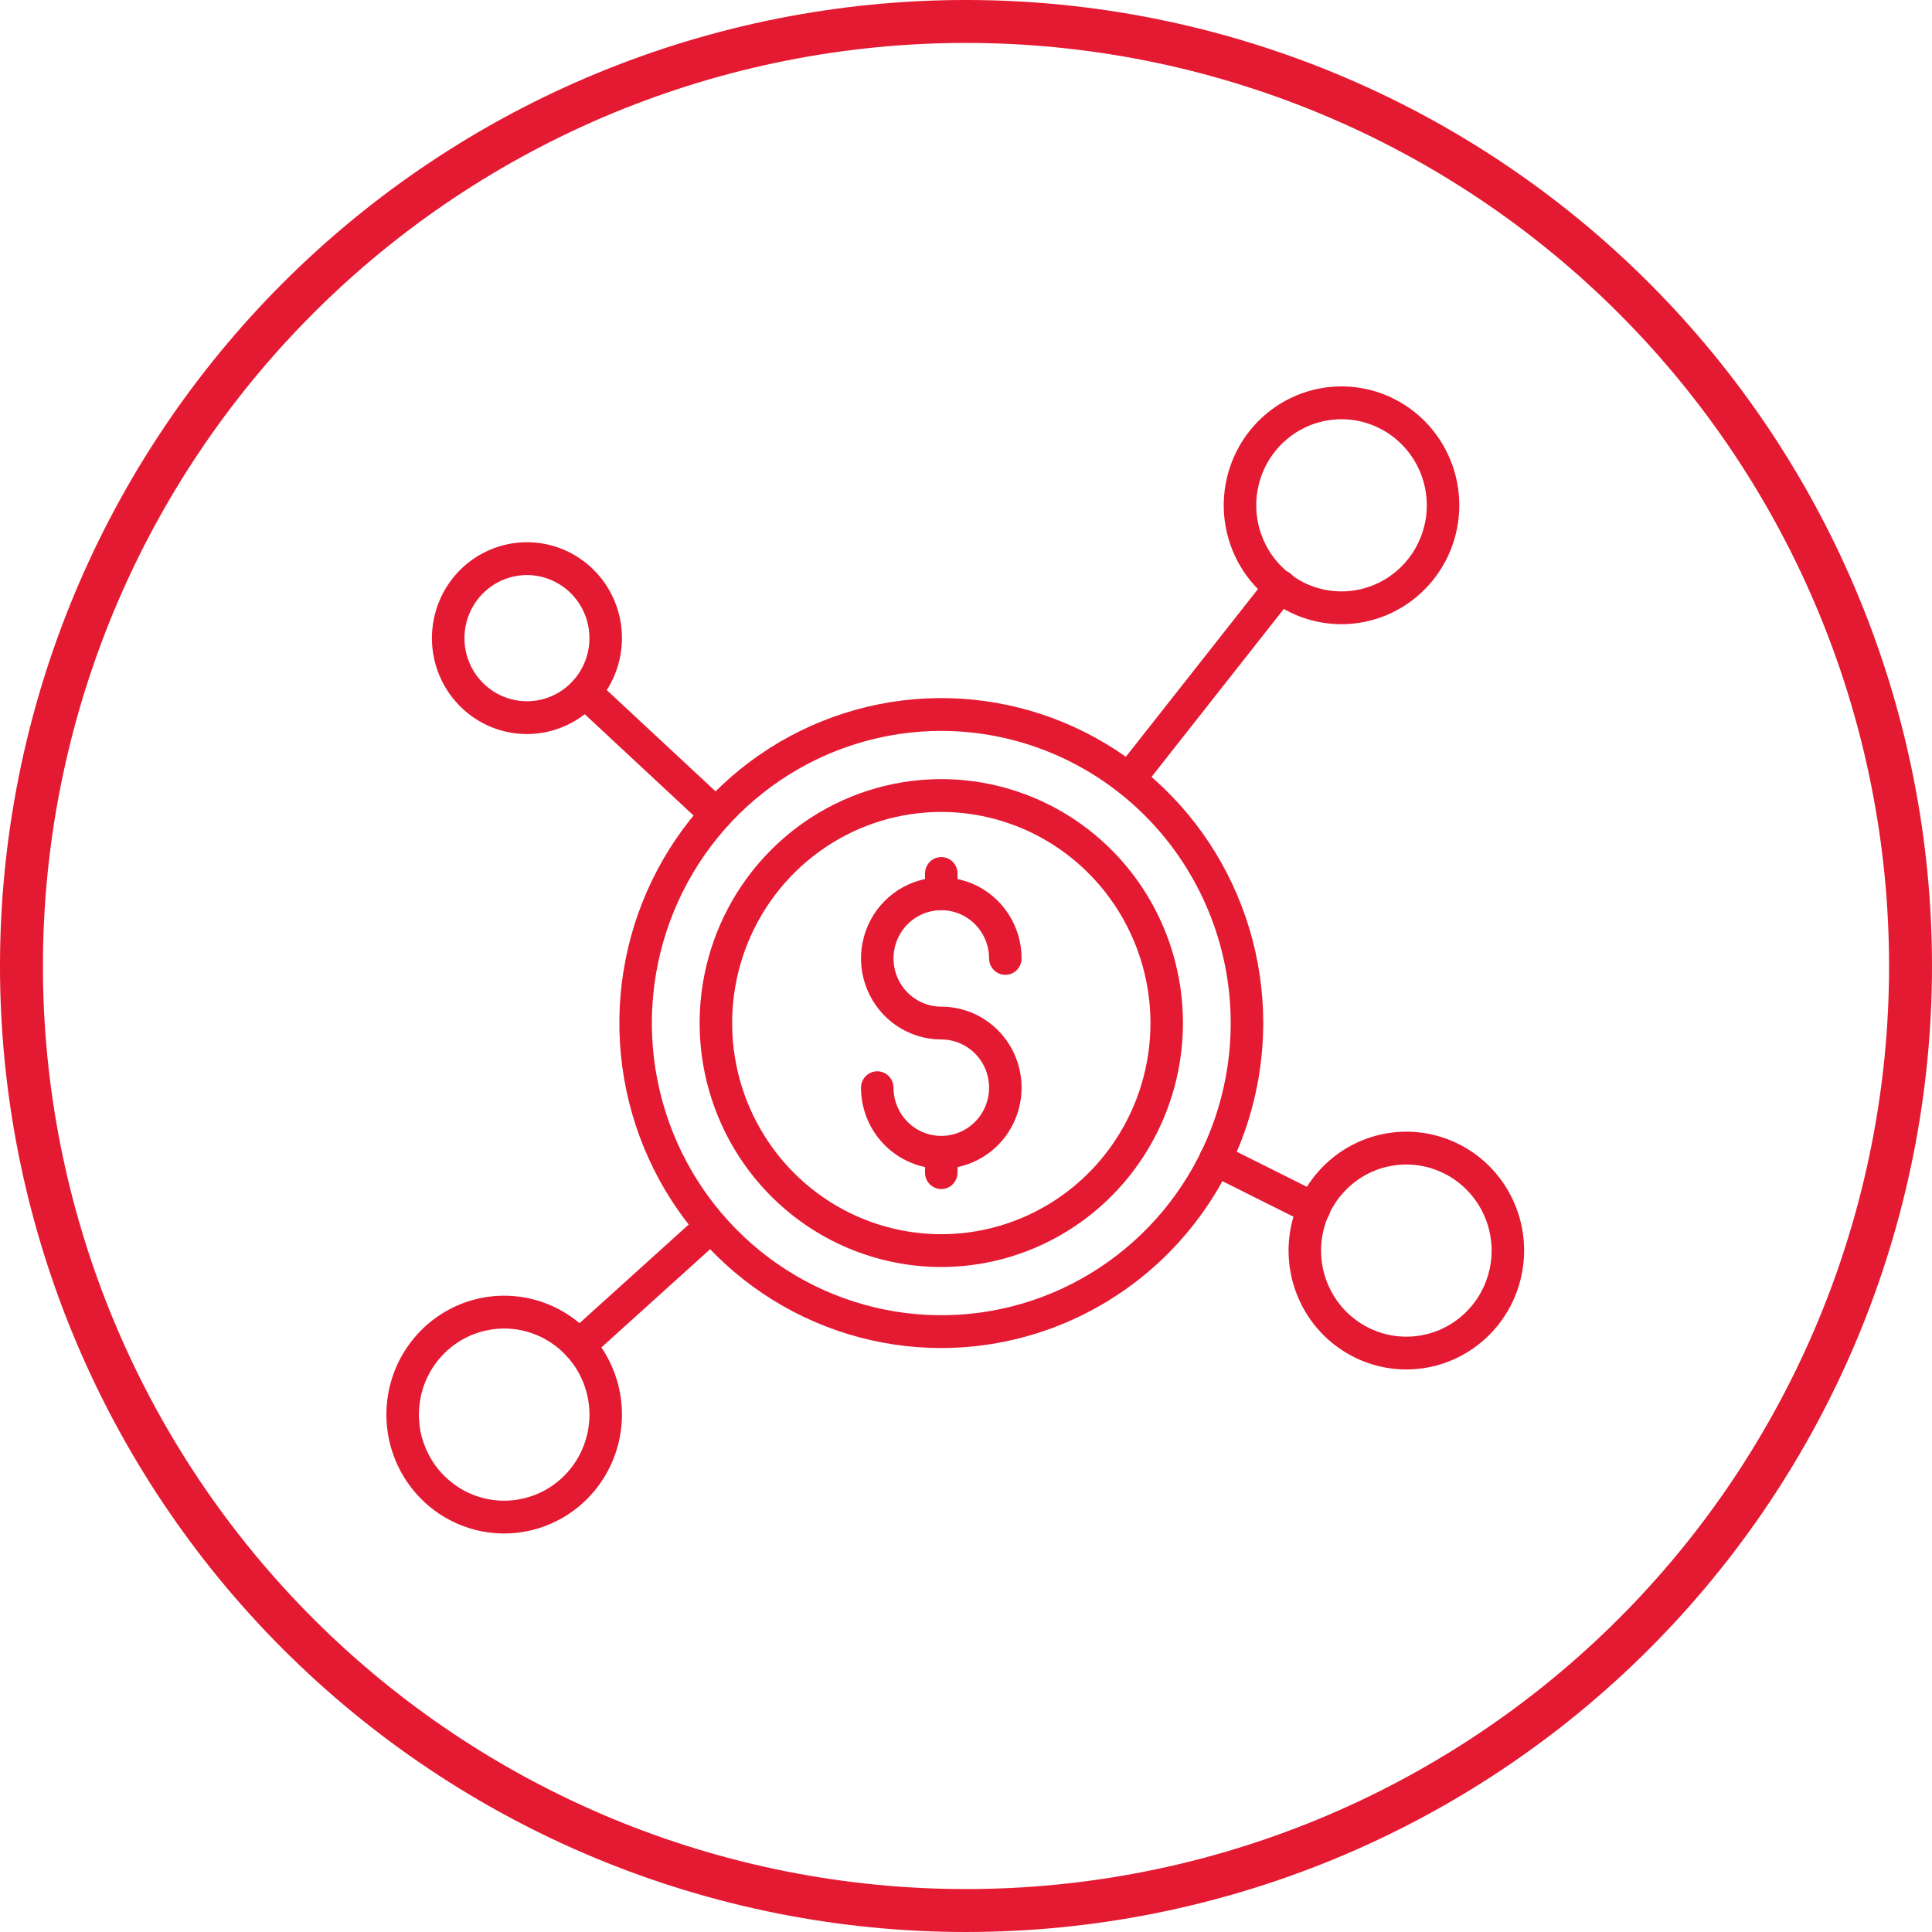 <svg width="90" height="90" viewBox="0 0 90 90" fill="none" xmlns="http://www.w3.org/2000/svg">
<path d="M43.85 62.797C40.884 62.797 37.984 61.909 35.518 60.246C33.051 58.582 31.129 56.218 29.994 53.452C28.859 50.685 28.561 47.642 29.14 44.705C29.719 41.768 31.147 39.071 33.244 36.953C35.342 34.836 38.014 33.394 40.923 32.81C43.832 32.226 46.848 32.526 49.588 33.671C52.329 34.817 54.671 36.758 56.319 39.247C57.967 41.737 58.847 44.664 58.847 47.658C58.842 51.671 57.261 55.519 54.449 58.357C51.638 61.195 47.826 62.792 43.85 62.797ZM43.85 34.048C41.183 34.048 38.576 34.846 36.359 36.342C34.142 37.837 32.413 39.963 31.393 42.45C30.372 44.937 30.105 47.673 30.625 50.314C31.146 52.954 32.43 55.379 34.315 57.282C36.201 59.186 38.604 60.482 41.219 61.007C43.835 61.532 46.546 61.263 49.009 60.233C51.473 59.203 53.579 57.458 55.06 55.22C56.542 52.981 57.333 50.35 57.332 47.658C57.328 44.05 55.907 40.59 53.379 38.039C50.852 35.488 47.425 34.053 43.85 34.048Z" fill="#E41A32"/>
<path d="M43.85 59.022C41.623 59.022 39.447 58.356 37.595 57.107C35.744 55.858 34.301 54.084 33.449 52.007C32.596 49.931 32.373 47.646 32.807 45.441C33.242 43.237 34.314 41.212 35.888 39.623C37.463 38.033 39.469 36.951 41.653 36.512C43.836 36.074 46.1 36.299 48.157 37.159C50.214 38.019 51.972 39.475 53.21 41.344C54.447 43.213 55.107 45.41 55.107 47.658C55.103 50.671 53.916 53.559 51.806 55.689C49.696 57.82 46.834 59.018 43.85 59.022ZM43.85 37.823C41.923 37.823 40.039 38.4 38.436 39.48C36.834 40.561 35.585 42.097 34.847 43.894C34.11 45.692 33.917 47.669 34.293 49.577C34.669 51.485 35.597 53.238 36.959 54.613C38.322 55.989 40.058 56.926 41.948 57.305C43.839 57.685 45.798 57.49 47.578 56.745C49.359 56.001 50.88 54.74 51.951 53.122C53.022 51.505 53.593 49.603 53.593 47.658C53.59 45.05 52.562 42.551 50.736 40.707C48.909 38.863 46.433 37.826 43.85 37.823Z" fill="#E41A32"/>
<path d="M33.357 38.691C33.167 38.692 32.983 38.619 32.844 38.489L26.734 32.8C26.586 32.663 26.499 32.472 26.491 32.269C26.483 32.066 26.555 31.869 26.691 31.72C26.827 31.571 27.017 31.483 27.217 31.475C27.418 31.467 27.614 31.539 27.761 31.677L33.871 37.365C33.983 37.47 34.061 37.605 34.095 37.755C34.129 37.905 34.118 38.062 34.062 38.205C34.007 38.349 33.91 38.471 33.784 38.558C33.658 38.645 33.51 38.691 33.357 38.691Z" fill="#E41A32"/>
<path d="M52.585 37.071C52.443 37.071 52.303 37.03 52.183 36.954C52.062 36.877 51.966 36.768 51.904 36.639C51.842 36.509 51.818 36.365 51.833 36.222C51.849 36.079 51.904 35.944 51.993 35.831L59.052 26.867C59.113 26.785 59.19 26.717 59.277 26.665C59.364 26.614 59.461 26.581 59.562 26.567C59.662 26.555 59.764 26.562 59.861 26.589C59.959 26.617 60.05 26.664 60.129 26.727C60.209 26.791 60.275 26.87 60.323 26.96C60.371 27.049 60.402 27.148 60.412 27.25C60.422 27.351 60.411 27.454 60.382 27.552C60.352 27.649 60.303 27.74 60.237 27.818L53.178 36.782C53.107 36.872 53.017 36.945 52.914 36.995C52.812 37.045 52.699 37.071 52.585 37.071Z" fill="#E41A32"/>
<path d="M61.206 57.065C61.09 57.066 60.975 57.039 60.871 56.988L56.288 54.695C56.198 54.651 56.118 54.59 56.052 54.514C55.986 54.438 55.935 54.35 55.903 54.255C55.871 54.16 55.857 54.059 55.864 53.958C55.87 53.857 55.897 53.759 55.941 53.669C55.985 53.578 56.047 53.498 56.122 53.432C56.198 53.365 56.285 53.315 56.38 53.283C56.475 53.251 56.575 53.239 56.674 53.246C56.774 53.253 56.871 53.28 56.96 53.326L61.542 55.618C61.697 55.694 61.822 55.821 61.896 55.977C61.97 56.134 61.989 56.312 61.95 56.481C61.91 56.65 61.815 56.8 61.68 56.907C61.545 57.015 61.377 57.072 61.206 57.071V57.065Z" fill="#E41A32"/>
<path d="M26.979 63.443C26.826 63.443 26.676 63.396 26.549 63.309C26.423 63.221 26.326 63.096 26.271 62.952C26.216 62.807 26.206 62.649 26.243 62.498C26.279 62.348 26.36 62.212 26.474 62.109L32.627 56.551C32.777 56.418 32.973 56.35 33.172 56.362C33.372 56.374 33.558 56.465 33.691 56.615C33.824 56.765 33.893 56.962 33.883 57.164C33.873 57.365 33.785 57.554 33.637 57.69L27.484 63.248C27.345 63.374 27.166 63.443 26.979 63.443Z" fill="#E41A32"/>
<path d="M24.547 34.195C23.672 34.195 22.816 33.933 22.088 33.442C21.36 32.951 20.793 32.253 20.458 31.437C20.123 30.62 20.035 29.722 20.206 28.855C20.377 27.988 20.799 27.192 21.418 26.567C22.037 25.943 22.826 25.517 23.684 25.345C24.543 25.173 25.433 25.261 26.242 25.599C27.05 25.938 27.742 26.511 28.228 27.245C28.714 27.98 28.974 28.844 28.974 29.728C28.972 30.912 28.505 32.048 27.675 32.885C26.846 33.723 25.721 34.194 24.547 34.195ZM24.547 26.788C23.971 26.788 23.408 26.961 22.93 27.284C22.451 27.607 22.077 28.066 21.857 28.603C21.637 29.14 21.579 29.731 21.691 30.301C21.804 30.872 22.081 31.395 22.488 31.806C22.895 32.217 23.414 32.497 23.979 32.611C24.544 32.724 25.13 32.666 25.662 32.444C26.194 32.221 26.648 31.844 26.968 31.361C27.288 30.878 27.459 30.309 27.459 29.728C27.458 28.948 27.151 28.201 26.605 27.65C26.059 27.099 25.319 26.789 24.547 26.788Z" fill="#E41A32"/>
<path d="M62.493 29.077C61.408 29.077 60.347 28.753 59.445 28.144C58.543 27.535 57.839 26.67 57.424 25.658C57.009 24.646 56.9 23.533 57.112 22.458C57.324 21.384 57.846 20.397 58.613 19.622C59.381 18.848 60.358 18.32 61.423 18.106C62.487 17.893 63.59 18.002 64.593 18.422C65.596 18.841 66.453 19.551 67.055 20.462C67.658 21.372 67.98 22.443 67.98 23.539C67.979 25.007 67.4 26.415 66.371 27.453C65.343 28.492 63.948 29.076 62.493 29.077ZM62.493 19.529C61.708 19.529 60.939 19.765 60.286 20.205C59.633 20.646 59.124 21.272 58.823 22.005C58.522 22.738 58.444 23.544 58.597 24.322C58.75 25.1 59.129 25.814 59.684 26.375C60.24 26.936 60.948 27.318 61.719 27.473C62.489 27.627 63.288 27.548 64.014 27.244C64.74 26.941 65.36 26.426 65.797 25.767C66.233 25.107 66.466 24.332 66.466 23.539C66.465 22.476 66.046 21.456 65.301 20.705C64.556 19.953 63.547 19.53 62.493 19.529Z" fill="#E41A32"/>
<path d="M65.513 63.795C64.428 63.795 63.367 63.47 62.465 62.862C61.562 62.253 60.859 61.388 60.444 60.376C60.029 59.364 59.92 58.25 60.132 57.176C60.344 56.101 60.866 55.114 61.634 54.34C62.401 53.565 63.379 53.038 64.443 52.824C65.508 52.611 66.611 52.72 67.614 53.14C68.616 53.559 69.473 54.269 70.076 55.18C70.679 56.091 71 57.162 71 58.257C70.998 59.726 70.42 61.133 69.391 62.172C68.362 63.21 66.968 63.794 65.513 63.795ZM65.513 54.247C64.728 54.247 63.959 54.482 63.306 54.923C62.653 55.364 62.144 55.99 61.843 56.723C61.542 57.456 61.464 58.262 61.617 59.04C61.77 59.818 62.149 60.532 62.704 61.093C63.26 61.654 63.968 62.036 64.738 62.191C65.509 62.345 66.308 62.266 67.034 61.962C67.76 61.659 68.38 61.145 68.817 60.485C69.253 59.826 69.486 59.05 69.486 58.257C69.485 57.194 69.066 56.175 68.321 55.423C67.576 54.671 66.567 54.248 65.513 54.247Z" fill="#E41A32"/>
<path d="M23.488 71.436C22.402 71.436 21.341 71.111 20.439 70.503C19.537 69.894 18.833 69.029 18.418 68.017C18.002 67.005 17.894 65.891 18.105 64.817C18.317 63.742 18.84 62.755 19.607 61.981C20.375 61.206 21.352 60.678 22.417 60.465C23.481 60.251 24.584 60.361 25.587 60.78C26.59 61.2 27.447 61.91 28.049 62.82C28.652 63.731 28.974 64.802 28.974 65.898C28.972 67.366 28.394 68.774 27.365 69.812C26.337 70.85 24.942 71.434 23.488 71.436ZM23.488 61.888C22.702 61.888 21.934 62.123 21.28 62.563C20.627 63.004 20.118 63.63 19.817 64.363C19.516 65.096 19.437 65.902 19.59 66.68C19.744 67.458 20.122 68.172 20.678 68.733C21.233 69.294 21.941 69.676 22.712 69.831C23.482 69.986 24.281 69.906 25.007 69.603C25.733 69.299 26.354 68.785 26.79 68.126C27.227 67.466 27.46 66.691 27.46 65.898C27.458 64.835 27.04 63.816 26.295 63.064C25.55 62.312 24.541 61.889 23.488 61.888Z" fill="#E41A32"/>
<path d="M43.849 54.444C42.858 54.444 41.907 54.045 41.206 53.338C40.504 52.63 40.11 51.67 40.109 50.669C40.109 50.466 40.189 50.272 40.331 50.129C40.473 49.985 40.665 49.905 40.866 49.905C41.067 49.905 41.259 49.985 41.401 50.129C41.543 50.272 41.623 50.466 41.623 50.669C41.623 51.113 41.754 51.548 41.998 51.917C42.243 52.287 42.59 52.575 42.997 52.745C43.404 52.915 43.852 52.959 44.283 52.873C44.715 52.786 45.112 52.572 45.423 52.258C45.734 51.944 45.946 51.543 46.032 51.107C46.118 50.672 46.074 50.22 45.906 49.809C45.737 49.398 45.452 49.048 45.086 48.801C44.72 48.554 44.289 48.422 43.849 48.422C43.109 48.422 42.386 48.201 41.771 47.786C41.156 47.371 40.677 46.781 40.394 46.091C40.111 45.401 40.036 44.642 40.181 43.91C40.325 43.177 40.681 42.505 41.205 41.977C41.728 41.449 42.394 41.089 43.12 40.943C43.846 40.798 44.597 40.873 45.281 41.159C45.964 41.444 46.548 41.928 46.959 42.55C47.37 43.17 47.59 43.901 47.589 44.647C47.589 44.85 47.51 45.044 47.368 45.188C47.226 45.331 47.033 45.411 46.832 45.411C46.631 45.411 46.439 45.331 46.297 45.188C46.155 45.044 46.075 44.85 46.075 44.647C46.075 44.203 45.945 43.768 45.7 43.399C45.456 43.029 45.108 42.741 44.702 42.571C44.295 42.401 43.847 42.356 43.415 42.443C42.983 42.529 42.587 42.743 42.275 43.057C41.964 43.372 41.752 43.772 41.666 44.208C41.58 44.644 41.624 45.096 41.792 45.506C41.961 45.917 42.246 46.268 42.612 46.515C42.978 46.762 43.409 46.894 43.849 46.894C44.841 46.894 45.792 47.291 46.494 47.999C47.195 48.707 47.589 49.668 47.589 50.669C47.589 51.67 47.195 52.631 46.494 53.339C45.792 54.047 44.841 54.444 43.849 54.444Z" fill="#E41A32"/>
<path d="M43.848 42.4C43.647 42.4 43.455 42.32 43.313 42.176C43.171 42.033 43.091 41.839 43.091 41.636V40.689C43.091 40.486 43.171 40.292 43.313 40.149C43.455 40.005 43.647 39.925 43.848 39.925C44.049 39.925 44.241 40.005 44.383 40.149C44.525 40.292 44.605 40.486 44.605 40.689V41.636C44.605 41.839 44.525 42.033 44.383 42.176C44.241 42.32 44.049 42.4 43.848 42.4Z" fill="#E41A32"/>
<path d="M43.848 55.391C43.647 55.391 43.455 55.311 43.313 55.168C43.171 55.024 43.091 54.83 43.091 54.627V53.68C43.091 53.477 43.171 53.283 43.313 53.14C43.455 52.996 43.647 52.916 43.848 52.916C44.049 52.916 44.241 52.996 44.383 53.14C44.525 53.283 44.605 53.477 44.605 53.68V54.627C44.605 54.83 44.525 55.024 44.383 55.168C44.241 55.311 44.049 55.391 43.848 55.391Z" fill="#E41A32"/>
<path d="M81.901 21.036C88.257 30.823 90.465 42.734 88.038 54.148C85.612 65.563 78.751 75.546 68.964 81.901C59.177 88.257 47.266 90.465 35.852 88.038C24.437 85.612 14.454 78.751 8.098 68.964C1.743 59.177 -0.465 47.266 1.962 35.852C4.388 24.437 11.249 14.454 21.036 8.098C30.823 1.743 42.734 -0.465 54.148 1.962C65.563 4.388 75.546 11.249 81.901 21.036L81.901 21.036Z" stroke="#E41A32" stroke-width="2"/>
</svg>
